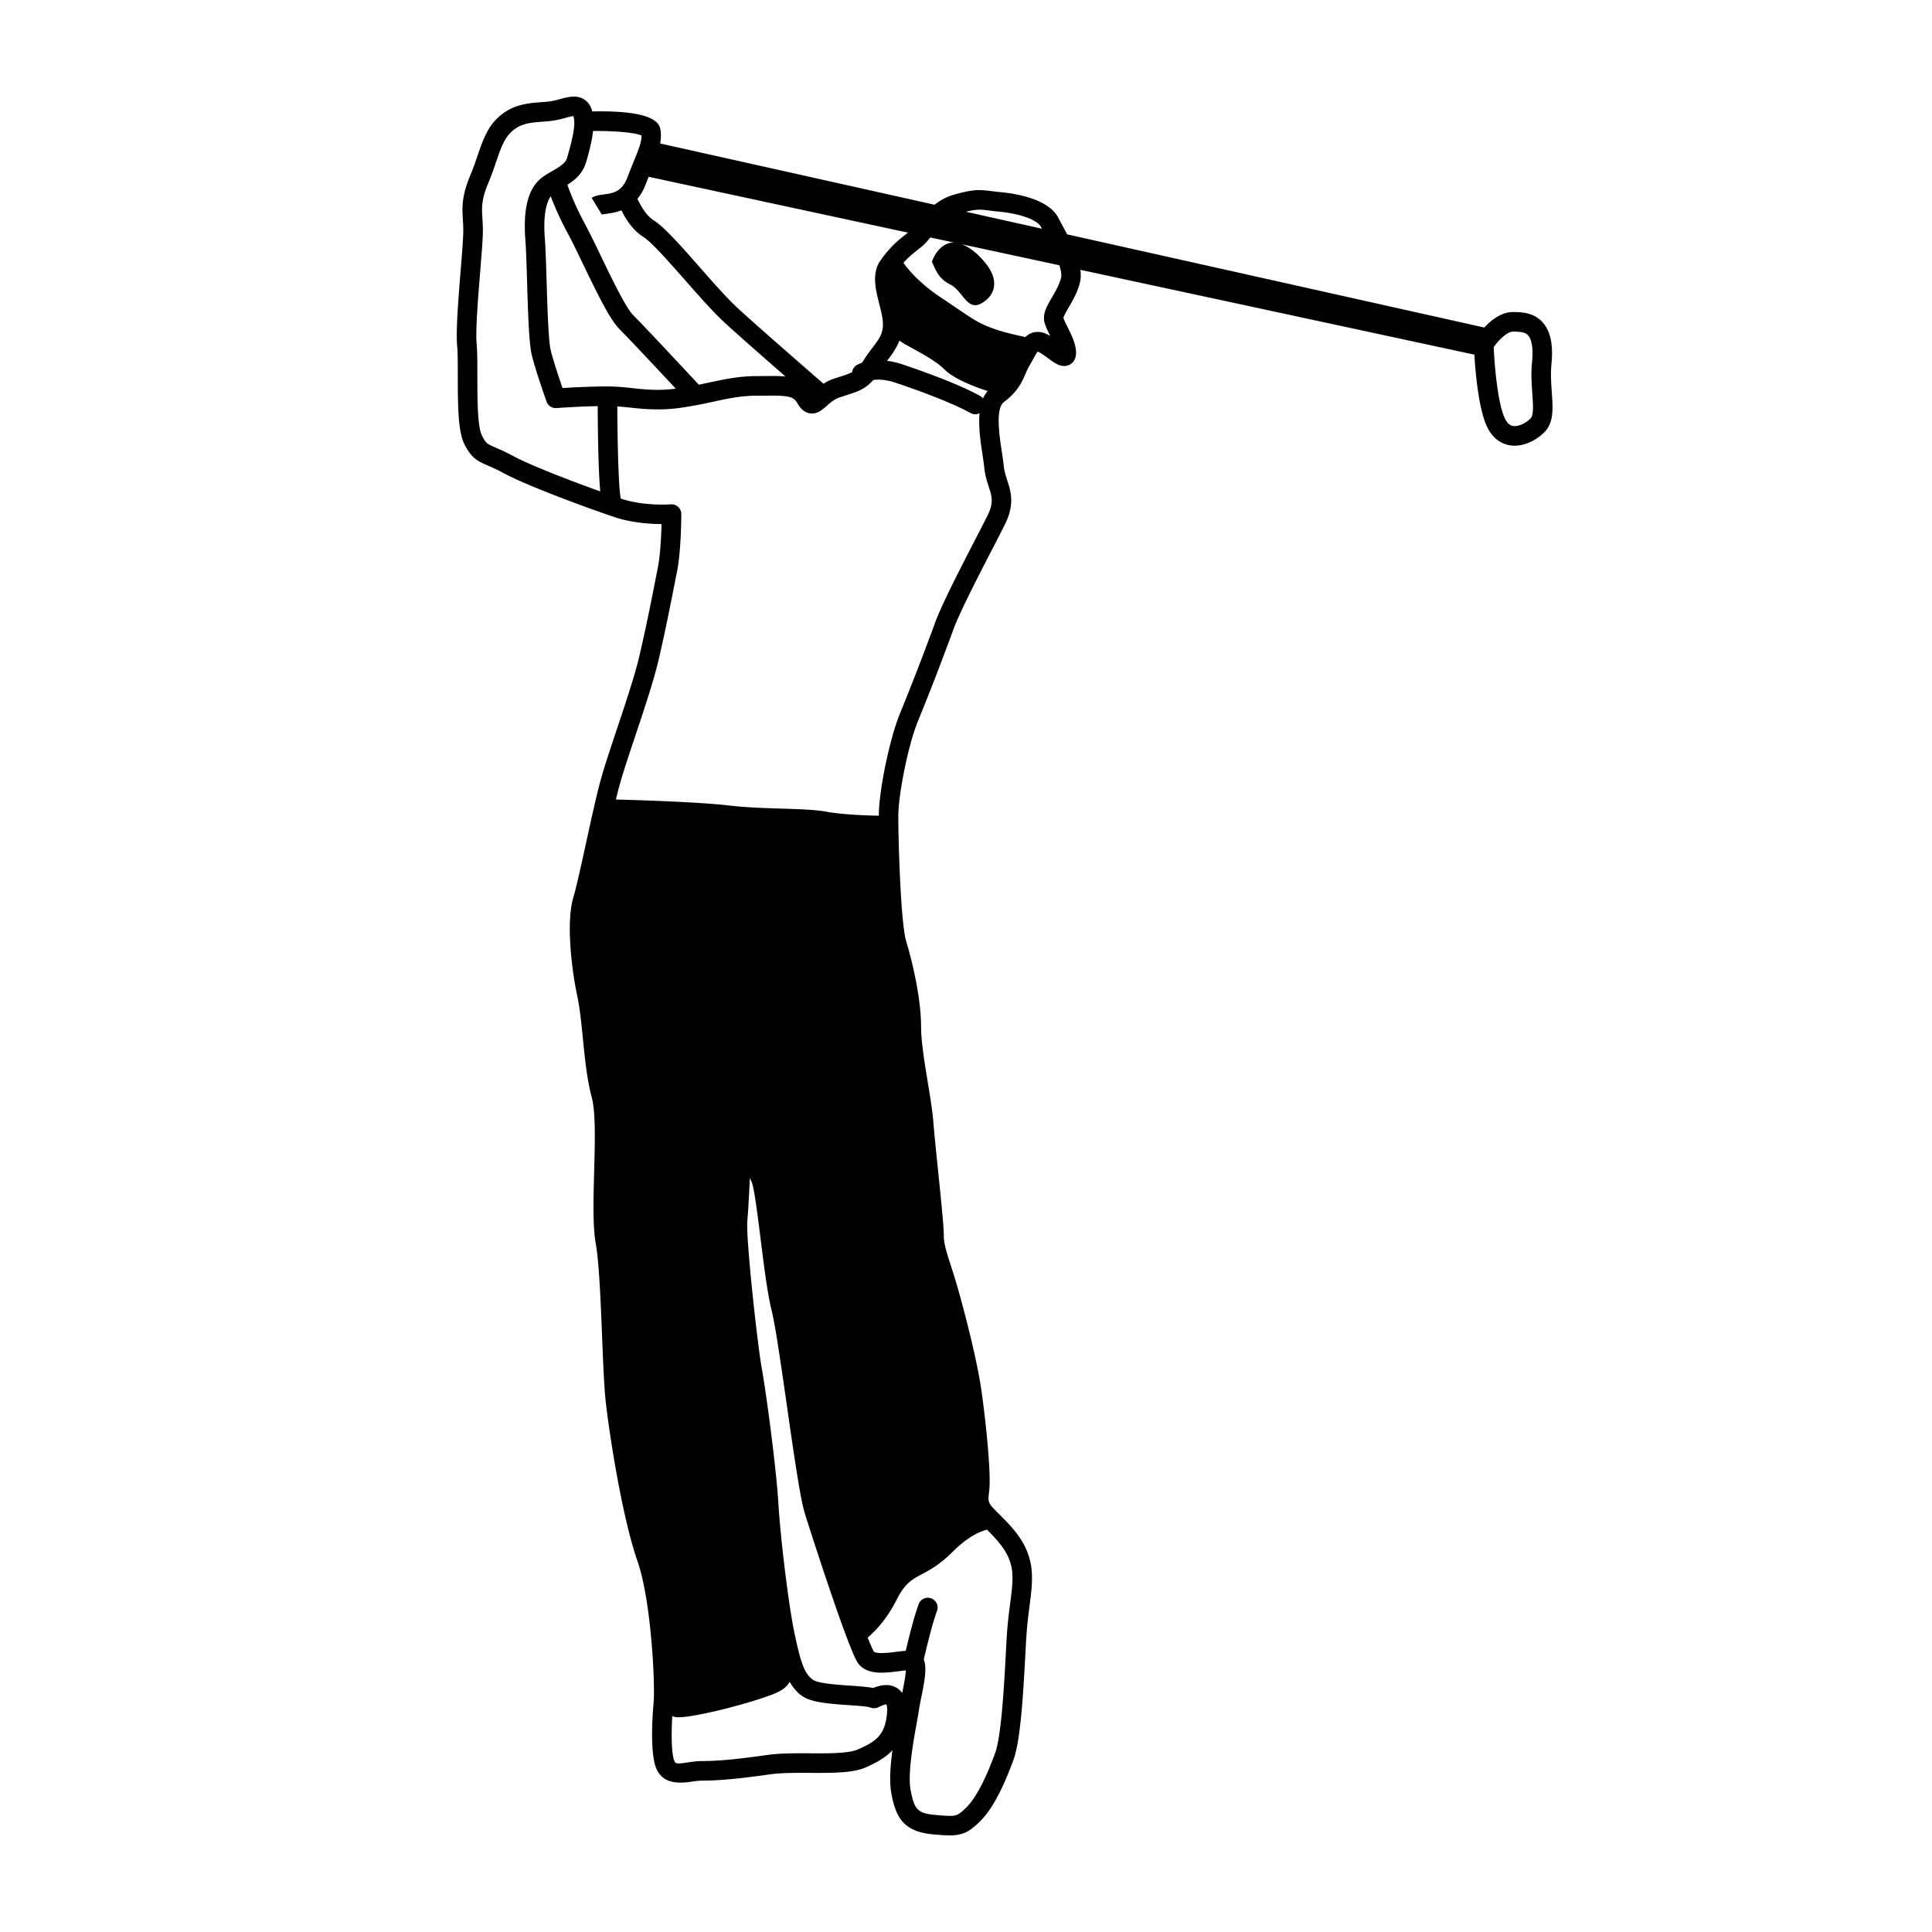 <svg xmlns="http://www.w3.org/2000/svg" xml:space="preserve" width="100" height="100" viewBox="0 0 100 100" id="golf">
  <path d="M80.32 20.305c-.03-.449-.066-.958-.018-1.457.102-1.007-.05-1.716-.459-2.168-.477-.528-1.145-.528-1.543-.528-.627 0-1.175.478-1.473.801L55.236 12.13c-.077-.147-.156-.295-.238-.445s-.154-.282-.208-.39c-.481-.961-2.067-1.256-2.972-1.347-.193-.018-.351-.038-.488-.055-.705-.086-.934-.096-1.941.178a2.852 2.852 0 0 0-1.015.526L34.17 7.426c.04-.23.056-.456.017-.695-.047-.287-.188-1.033-3.538-.963-.007-.024-.004-.053-.012-.077-.149-.445-.48-.691-.934-.691-.232 0-.464.062-.709.128-.161.043-.333.09-.513.116a6.926 6.926 0 0 1-.491.047c-.631.048-1.417.107-2.121.712-.631.541-.871 1.239-1.149 2.049-.108.315-.226.658-.38 1.029-.454 1.09-.419 1.673-.382 2.291.011.177.022.363.022.579 0 .348-.064 1.146-.132 1.989-.12 1.487-.256 3.171-.187 3.941.034.369.034.948.034 1.561 0 1.676.025 2.912.339 3.541.36.721.665.878 1.215 1.114.205.087.465.198.813.388 1.2.655 4.39 1.828 5.753 2.282.854.285 1.778.354 2.427.359-.016.604-.062 1.604-.196 2.272l-.129.654c-.204 1.036-.482 2.454-.83 3.929-.235 1.002-.703 2.399-1.155 3.751-.351 1.052-.683 2.044-.874 2.761-.211.79-.469 1.973-.719 3.116-.261 1.197-.508 2.328-.667 2.86-.377 1.259-.084 3.72.204 5.066.137.639.213 1.406.294 2.22.104 1.041.211 2.116.46 3.048.208.779.165 2.336.123 3.84-.04 1.443-.077 2.809.082 3.713.177 1.002.257 3.014.328 4.787.056 1.402.108 2.729.203 3.529.238 2.023.892 6.021 1.63 8.133.719 2.055.93 6.483.83 7.383-.038.416-.208 2.523.146 3.351.283.661.89.815 1.766.688.196-.029.406-.062.625-.062.85 0 1.896-.098 3.495-.325.481-.067 1.068-.077 1.631-.077l.899.002c1.098 0 1.885-.047 2.418-.283.515-.229 1.006-.481 1.386-.889-.107.805-.166 1.627-.056 2.229.231 1.271.646 1.986 2.163 2.125.361.032.636.053.861.053.715 0 1.077-.238 1.576-.736.599-.597 1.16-1.638 1.724-3.181.372-1.022.508-3.533.608-5.366.021-.41.041-.781.062-1.086.036-.553.101-1.041.156-1.48.11-.854.204-1.59.047-2.301-.246-1.104-.95-1.812-1.634-2.494-.574-.574-.574-.574-.498-1.187.117-.937-.219-4.002-.43-5.382-.229-1.479-.785-3.666-1.19-5.09a40.25 40.25 0 0 0-.377-1.227c-.22-.685-.353-1.096-.353-1.523 0-.471-.144-1.872-.297-3.356-.099-.96-.195-1.896-.239-2.459-.046-.608-.168-1.349-.296-2.131-.169-1.03-.344-2.097-.344-2.858 0-1.371-.398-3.186-.771-4.425-.282-.938-.407-5.074-.407-6.488 0-1.076.5-3.666 1.031-4.941a138.716 138.716 0 0 0 1.828-4.729c.31-.851 1.296-2.766 2.017-4.163.25-.484.473-.917.635-1.24.527-1.055.316-1.706.131-2.279-.08-.252-.158-.489-.187-.78-.021-.214-.06-.466-.101-.737-.125-.829-.334-2.216.113-2.552.721-.541.938-1.05 1.114-1.458.06-.134.112-.266.192-.398.06-.099.115-.201.17-.301.086-.158.23-.421.277-.452.137.054.338.202.516.331.314.231.563.413.849.413.296 0 .614-.212.614-.679 0-.446-.23-.914-.434-1.327a5.841 5.841 0 0 1-.22-.47c.008-.098.175-.387.286-.578.199-.345.447-.774.566-1.246.053-.213.057-.44.025-.679l20.395 4.392c.051.868.213 2.847.675 3.771.304.607.803.941 1.407.941.526 0 1.104-.262 1.543-.702.495-.491.44-1.254.381-2.062zm-29.114-9.407c.144.017.31.038.513.058 1.286.129 2.016.491 2.165.793l.05.09-3.938-.879c.599-.146.768-.117 1.21-.062zm-.324 9.726a.525.525 0 0 0-.151-.129c-1.234-.686-3.407-1.431-4.044-1.643a4.096 4.096 0 0 0-.773-.176l.07-.093c.224-.294.429-.588.567-.951.51.353 1.727.883 2.331 1.487.506.506 1.583.909 2.239 1.121a1.537 1.537 0 0 0-.239.384zm-5.302-7.149c-.475.665-.258 1.516-.067 2.266.096.378.187.734.187 1.025 0 .518-.185.762-.522 1.206-.147.195-.309.407-.47.666-.037.059-.066.092-.1.141a1.631 1.631 0 0 0-.288.134.489.489 0 0 0-.211.347c-.152.08-.33.144-.602.229l-.35.113a2.395 2.395 0 0 0-.532.26c-.433-.375-3.251-2.823-4.423-3.897-.551-.505-1.286-1.34-1.996-2.147-.976-1.109-1.819-2.067-2.357-2.403-.429-.268-.712-.831-.856-1.124.157-.19.302-.424.418-.726.057-.148.111-.285.163-.415l13.421 2.891-.095.075c-.448.354-.802.634-1.32 1.359zM30.346 8.37c.142-.493.29-1.053.351-1.589 1.105-.013 2.177.083 2.504.23.015.312-.12.661-.411 1.376-.095.236-.204.503-.323.813-.285.742-.759.804-1.219.865-.226.03-.439.058-.623.18l.526.861c.035-.012.147-.027.229-.038.209-.028.49-.067.783-.181.204.402.556 1.013 1.149 1.384.412.258 1.327 1.297 2.134 2.214.728.827 1.48 1.682 2.072 2.224.733.672 2.101 1.873 3.138 2.778a7.152 7.152 0 0 0-.677-.025l-.834.005c-.891 0-1.65.163-2.455.336-.168.037-.345.072-.52.108-.577-.619-2.837-3.042-3.408-3.613-.374-.375-1.136-1.957-1.692-3.112a39.421 39.421 0 0 0-.789-1.587 14.538 14.538 0 0 1-.916-2.036c.397-.246.805-.579.981-1.193zm1.095 11.633c-.889 0-1.816.05-2.324.082-.169-.492-.466-1.375-.609-1.945-.122-.487-.173-2.195-.215-3.568-.027-.883-.052-1.712-.092-2.232-.102-1.323.118-1.916.305-2.178.182.479.468 1.157.886 1.923.204.374.473.934.766 1.542.815 1.693 1.428 2.927 1.889 3.388.452.452 2.054 2.163 2.932 3.103-.813.104-1.503.057-2.183-.021-.416-.046-.843-.094-1.355-.094zm-5.793 3.163c-.441-.189-.497-.213-.708-.636-.232-.464-.232-1.981-.232-3.088 0-.637 0-1.238-.038-1.653-.062-.683.076-2.393.188-3.768.073-.903.136-1.682.136-2.071 0-.238-.012-.445-.024-.64-.035-.582-.059-.967.306-1.84.164-.393.289-.756.403-1.09.249-.725.428-1.248.851-1.61.453-.388.956-.426 1.538-.47.19-.014.377-.029.558-.055a5.39 5.39 0 0 0 .632-.141c.171-.046.348-.093.421-.093.157.47-.121 1.438-.328 2.162-.083.289-.42.482-.778.688-.246.141-.5.287-.698.485-.573.573-.796 1.577-.682 3.071.039.508.063 1.321.089 2.186.047 1.568.097 3.19.245 3.783.218.871.741 2.34.764 2.402a.504.504 0 0 0 .516.334 41.92 41.92 0 0 1 2.13-.101c.005 1.169.028 3.271.132 4.414-1.546-.553-3.654-1.366-4.521-1.839a9.724 9.724 0 0 0-.9-.43zm20.267 65.461c-.088 1.23-.635 1.534-1.52 1.928-.444.197-1.461.197-2.007.197l-.899-.003c-.6 0-1.23.011-1.774.088-1.55.222-2.553.315-3.353.315-.27 0-.531.035-.773.072-.165.023-.318.049-.457.049-.159 0-.181-.021-.23-.135-.153-.359-.157-1.433-.106-2.312a.896.896 0 0 0 .176.049c.642.105 3.638-.643 5.028-1.178.511-.196.759-.422.873-.645.174.293.376.553.666.746.459.307 1.285.383 2.401.461.411.027.974.065 1.116.123a.496.496 0 0 0 .442-.033c.055-.031.244-.117.379-.133-.001.003.061.096.038.411zm.784-.998c-.025-.035-.052-.066-.08-.1a.998.998 0 0 0-.748-.309c-.261 0-.509.082-.678.152-.274-.059-.657-.087-1.185-.123-.613-.043-1.639-.111-1.909-.293-.456-.303-.64-.855-.963-2.359-.326-1.518-.744-5.052-.846-6.771-.108-1.835-.638-5.778-.863-7.017-.225-1.238-.837-6.82-.743-7.662.03-.271.077-1.11.13-2.189.027.079.058.152.091.221.128.264.32 1.803.461 2.928.175 1.399.355 2.849.571 3.709.196.783.499 2.895.792 4.936.355 2.471.689 4.805.927 5.576.211.686 2.214 6.943 2.737 7.729.347.52 1.021.52 1.243.52.29 0 .605-.039.891-.076.125-.016.242-.031.36-.041-.015.304-.121.837-.188 1.169zm5.584-4.609c-.061.461-.125.969-.163 1.545-.021.307-.041.682-.063 1.099-.091 1.67-.229 4.192-.549 5.075-.504 1.382-1.003 2.326-1.487 2.811-.399.398-.52.439-.861.439a8.88 8.88 0 0 1-.769-.051c-.885-.08-1.073-.274-1.26-1.299-.154-.847.143-2.484.319-3.464.049-.271.089-.497.112-.653.026-.186.074-.418.123-.664.167-.83.304-1.521.129-1.961.115-.496.436-1.851.684-2.513a.505.505 0 1 0-.947-.356c-.238.637-.522 1.791-.67 2.418a9.375 9.375 0 0 0-.482.05 6.075 6.075 0 0 1-.762.067c-.328 0-.4-.068-.4-.068-.065-.098-.18-.361-.325-.735.321-.269.968-.897 1.509-1.979.749-1.498 1.391-.963 2.889-2.461.74-.739 1.348-1.034 1.775-1.145.567.57 1.09 1.124 1.261 1.896.119.534.039 1.158-.063 1.949zm-1.179-56.317c-.16.321-.381.749-.629 1.229-.774 1.501-1.737 3.369-2.068 4.281a137.223 137.223 0 0 1-1.812 4.686c-.538 1.292-1.107 4.024-1.108 5.323-.677-.014-1.889-.059-2.704-.207-1.177-.213-3.21-.107-5.029-.321-1.499-.176-4.592-.28-5.875-.311.055-.229.108-.441.158-.628.183-.687.51-1.665.857-2.701.459-1.374.934-2.794 1.18-3.84.352-1.494.632-2.923.837-3.967l.129-.651c.221-1.106.224-2.912.224-2.988a.506.506 0 0 0-.541-.504c-.026.002-1.376.107-2.586-.296v-.001c-.109-.342-.176-2.602-.186-4.77.248.017.489.04.732.067.71.079 1.535.138 2.463.015a21.544 21.544 0 0 0 1.757-.324c.783-.168 1.459-.313 2.242-.313l.834-.005c.915 0 1.126.098 1.294.392.075.132.305.533.756.533.316 0 .539-.197.755-.388.187-.166.398-.353.693-.451l.336-.109c.575-.183.974-.314 1.387-.784.246-.037.622-.038 1.167.144 1.268.422 2.952 1.056 3.873 1.567a.502.502 0 0 0 .245.063.51.51 0 0 0 .218-.058c-.064.675.045 1.444.148 2.125.037.253.073.487.094.687.039.399.141.713.23.99.169.518.27.831-.071 1.515zm3.812-12.308c-.084.334-.284.68-.46.986-.271.465-.502.868-.396 1.292.055.218.172.457.297.71l.002.006a1.884 1.884 0 0 0-.262-.131 1.055 1.055 0 0 0-.39-.078c-.271 0-.472.115-.64.269-.354-.092-1.038-.211-1.728-.47-.856-.321-1.071-.535-2.675-1.605-1.025-.684-1.611-1.364-1.902-1.768.249-.284.466-.461.763-.696l.171-.136c.167-.133.312-.304.458-.483l1.239.267a.82.82 0 0 0-.301.036c-.642.214-.856.963-.856.963.214.428.321.855.963 1.177.642.322.856 1.391 1.605.963.748-.428.855-1.177.32-1.926-.359-.502-.861-.95-1.348-1.13l5.056 1.089c.085.258.127.496.084.665zm24.313 7.254c-.242.243-.574.406-.826.406-.146 0-.334-.043-.502-.381-.392-.782-.555-2.9-.588-3.708l.111-.148c.17-.228.604-.653.878-.653.351 0 .63.015.793.195.198.219.271.712.203 1.388-.06.586-.021 1.14.015 1.629.039.546.078 1.11-.084 1.272z"></path>
</svg>
